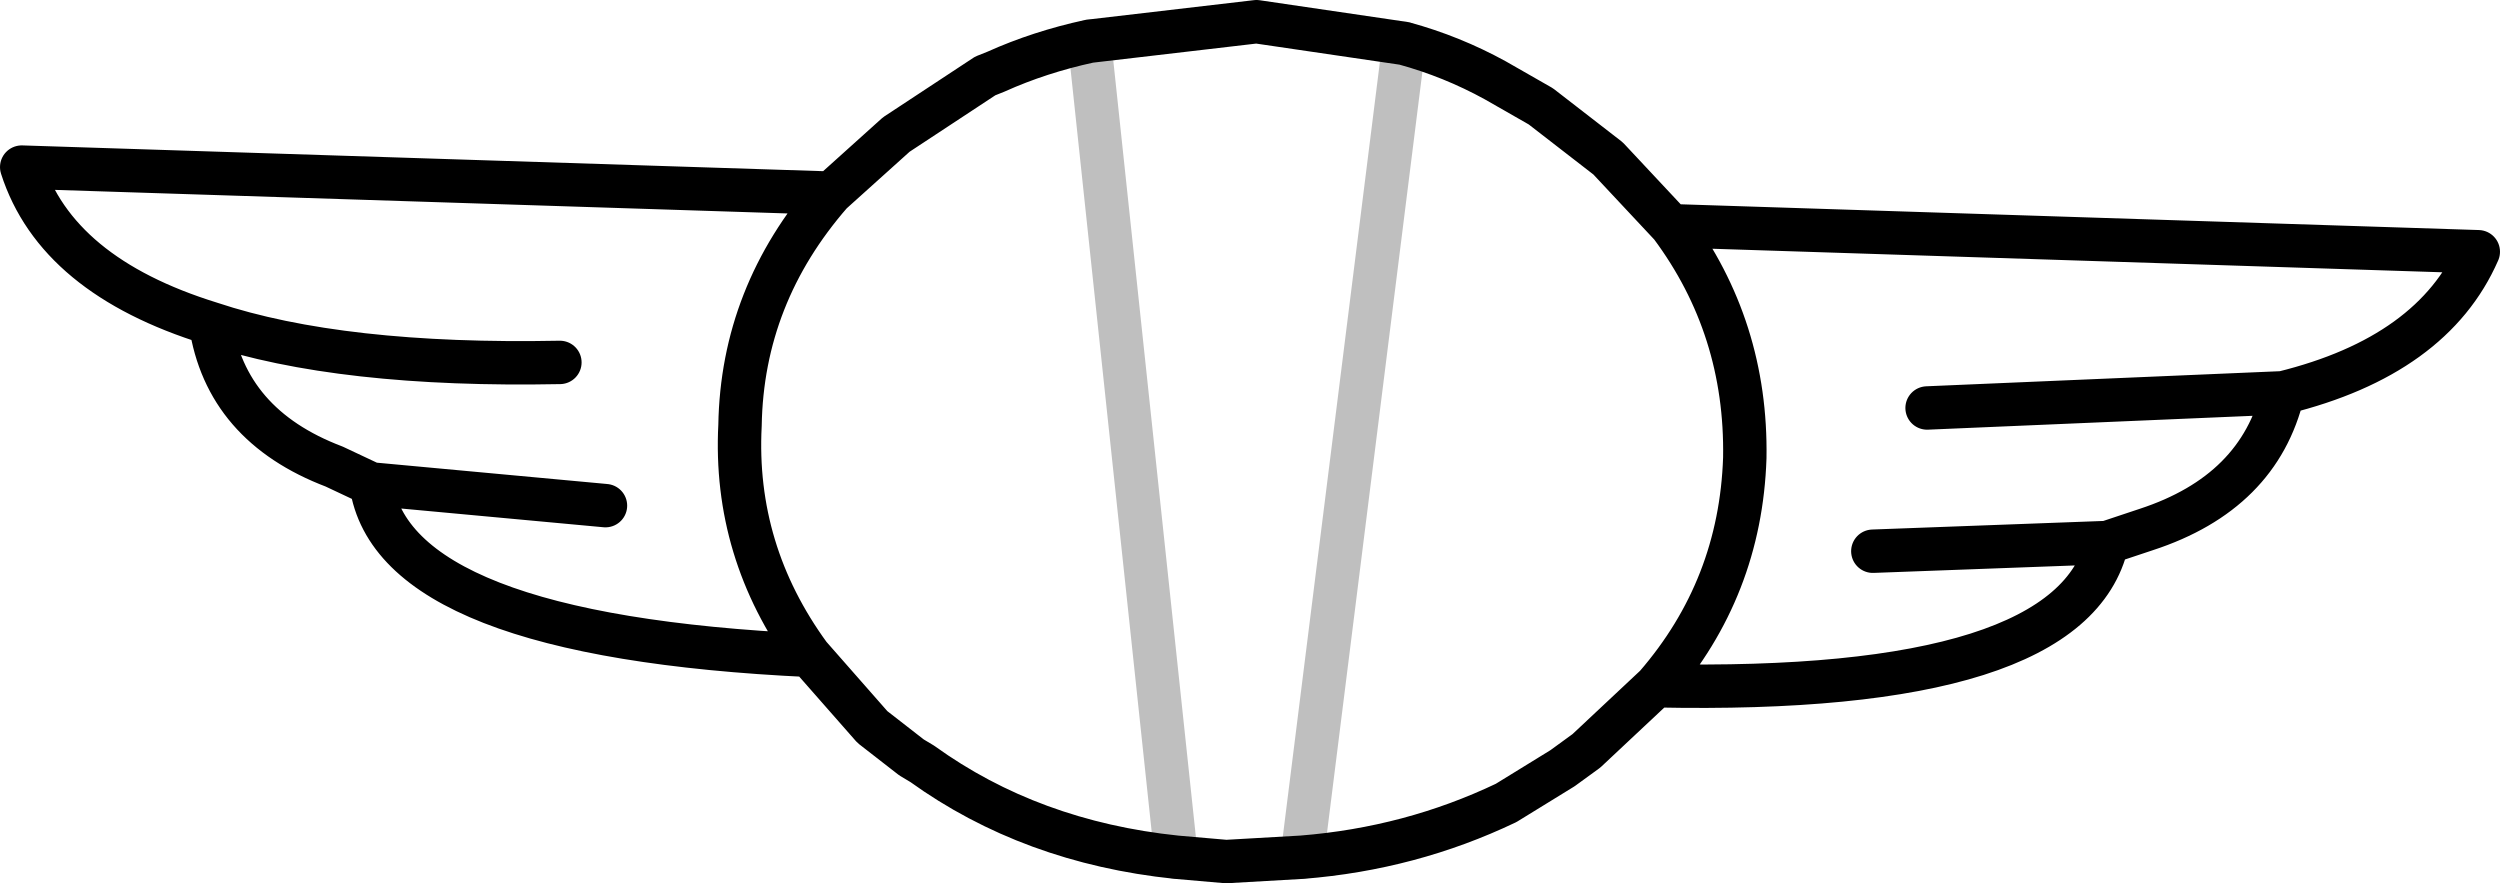<?xml version="1.0" encoding="UTF-8" standalone="no"?>
<svg xmlns:xlink="http://www.w3.org/1999/xlink" height="20.35px" width="57.6px" xmlns="http://www.w3.org/2000/svg">
  <g transform="matrix(1.0, 0.0, 0.0, 1.0, -205.5, -238.7)">
    <path d="M262.6 244.5 Q261.55 246.9 258.1 247.75 257.55 250.05 254.95 250.9 L254.05 251.2 Q253.25 254.7 243.65 254.5 L242.05 256.0 241.5 256.4 240.2 257.2 Q238.0 258.25 235.5 258.45 L233.75 258.55 232.6 258.45 Q229.25 258.1 226.75 256.3 L226.5 256.15 225.6 255.45 224.15 253.8 Q214.55 253.35 214.05 249.85 L213.2 249.45 Q210.7 248.5 210.35 246.15 206.8 245.05 206.0 242.55 L224.65 243.15 226.15 241.8 228.2 240.45 228.45 240.35 Q229.45 239.9 230.6 239.65 L234.45 239.2 237.85 239.7 Q238.95 240.0 239.95 240.55 L241.0 241.15 242.55 242.35 244.0 243.9 262.6 244.5 M258.1 247.75 L249.9 248.1 M243.65 254.5 Q245.6 252.25 245.7 249.25 245.75 246.25 244.0 243.9 M248.65 251.4 L254.05 251.2 M210.35 246.15 Q213.35 247.15 218.4 247.05 M219.45 250.35 L214.05 249.85 M224.15 253.8 Q222.4 251.4 222.55 248.5 222.6 245.5 224.65 243.15" fill="none" stroke="#000000" stroke-linecap="round" stroke-linejoin="round" stroke-width="1.0"/>
    <path d="M237.85 239.7 L235.5 258.45 M230.6 239.65 L232.6 258.45" fill="none" stroke="#000000" stroke-linecap="round" stroke-linejoin="round" stroke-opacity="0.251" stroke-width="1.0"/>
  </g>
</svg>
